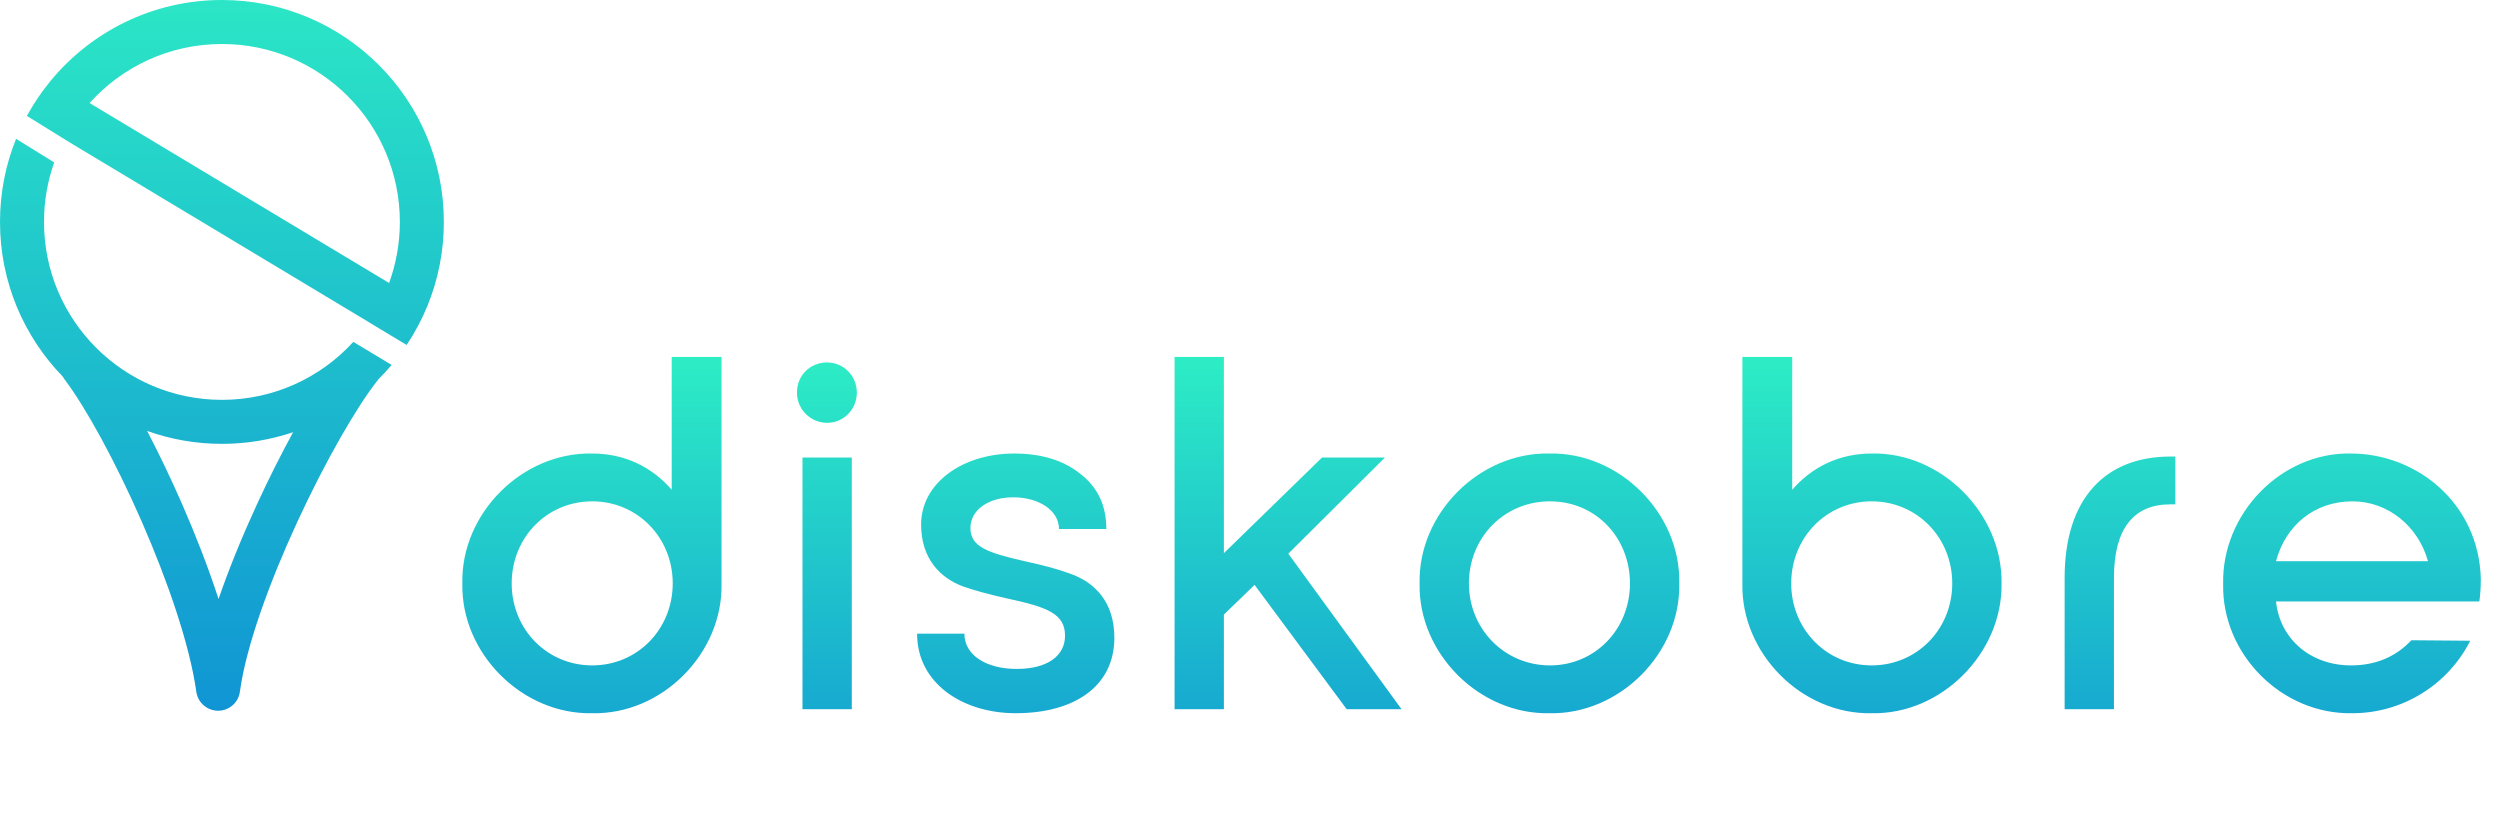 <svg width="168" height="55" viewBox="0 0 168 55" fill="none" xmlns="http://www.w3.org/2000/svg">
<g clip-path="url(#clip0_3_17660)">
<path fill-rule="evenodd" clip-rule="evenodd" d="M29.827 14.914C29.827 16.915 29.433 18.824 28.718 20.568C28.344 21.479 27.883 22.345 27.344 23.156L27.327 23.182L24.79 21.655L24.791 21.652L4.662 9.557L1.808 7.79C1.827 7.755 1.847 7.719 1.866 7.684C2.305 6.893 2.814 6.147 3.385 5.452C6.12 2.123 10.269 0 14.914 0C23.15 0 29.827 6.677 29.827 14.914ZM1.081 9.329C0.384 11.054 0 12.939 0 14.914C0 18.956 1.608 22.622 4.22 25.309C4.257 25.379 4.3 25.447 4.35 25.513C5.757 27.369 7.752 31 9.522 35.045C11.286 39.077 12.745 43.334 13.188 46.455C13.202 46.579 13.232 46.7 13.276 46.814C13.349 47.003 13.458 47.171 13.594 47.312C13.752 47.474 13.947 47.602 14.169 47.679C14.324 47.733 14.489 47.762 14.66 47.762C14.831 47.761 14.996 47.732 15.151 47.676C15.372 47.598 15.567 47.47 15.723 47.307C15.859 47.166 15.967 46.997 16.039 46.808C16.082 46.694 16.112 46.573 16.126 46.448C16.541 43.432 18.098 39.144 19.984 35.06C21.874 30.967 23.99 27.299 25.391 25.541C25.406 25.522 25.421 25.502 25.435 25.483C25.743 25.176 26.038 24.856 26.318 24.524L23.744 22.974C21.558 25.368 18.411 26.87 14.914 26.87C8.31 26.87 2.957 21.517 2.957 14.914C2.957 13.511 3.198 12.165 3.642 10.915L1.081 9.329ZM9.885 28.958C10.681 30.477 11.481 32.147 12.231 33.86C13.142 35.942 13.998 38.137 14.687 40.253C15.417 38.128 16.332 35.915 17.299 33.821C18.069 32.153 18.888 30.526 19.698 29.043C18.196 29.551 16.587 29.827 14.914 29.827C13.149 29.827 11.456 29.52 9.885 28.958ZM26.147 19.017L6.019 6.923C8.208 4.488 11.382 2.957 14.914 2.957C21.517 2.957 26.87 8.31 26.87 14.914C26.87 16.355 26.615 17.737 26.147 19.017Z" fill="url(#paint0_linear_3_17660)"/>
</g>
<path d="M39.796 47.928C44.496 48.029 48.589 43.903 48.487 39.203V23.984H45.139V32.912C43.82 31.39 41.994 30.477 39.796 30.477C35.095 30.376 30.969 34.502 31.07 39.203C30.969 43.903 35.095 48.029 39.796 47.928ZM34.385 39.203C34.385 36.125 36.752 33.69 39.796 33.69C42.839 33.69 45.207 36.125 45.207 39.203C45.207 42.28 42.839 44.715 39.796 44.715C36.752 44.715 34.385 42.28 34.385 39.203ZM53.555 26.385C53.555 27.501 54.468 28.414 55.584 28.414C56.7 28.414 57.579 27.501 57.579 26.385C57.579 25.269 56.7 24.356 55.584 24.356C54.468 24.356 53.555 25.201 53.555 26.385ZM53.927 47.657H57.241V30.748H53.927V47.657ZM61.628 42.584C61.628 45.932 64.705 47.928 68.256 47.928C72.179 47.928 74.885 46.135 74.885 42.855C74.885 40.454 73.566 39.135 71.942 38.56C71.131 38.255 70.116 37.985 68.865 37.714C66.329 37.139 65.213 36.734 65.213 35.482C65.213 34.265 66.43 33.419 68.087 33.419C69.812 33.419 71.165 34.299 71.165 35.55H74.344C74.344 33.961 73.769 32.743 72.585 31.83C71.435 30.917 69.947 30.477 68.155 30.477C64.671 30.477 61.898 32.472 61.898 35.246C61.898 37.545 63.183 38.831 64.705 39.405C65.483 39.676 66.464 39.947 67.681 40.217C70.353 40.792 71.57 41.232 71.57 42.72C71.57 44.072 70.387 44.952 68.324 44.952C66.295 44.952 64.807 44.039 64.807 42.584H61.628ZM78.931 47.657H82.245V41.299L84.308 39.304L90.497 47.657H94.183L86.574 37.207L93.067 30.748H88.84L82.245 37.173V23.984H78.931V47.657ZM112.847 39.203C112.949 34.502 108.823 30.376 104.122 30.477C99.421 30.376 95.295 34.502 95.397 39.203C95.295 43.903 99.421 48.029 104.122 47.928C108.823 48.029 112.949 43.903 112.847 39.203ZM98.711 39.203C98.711 36.125 101.078 33.69 104.156 33.69C107.233 33.69 109.533 36.125 109.533 39.203C109.533 42.28 107.199 44.715 104.156 44.715C101.112 44.715 98.711 42.28 98.711 39.203ZM117.088 39.203C116.987 43.903 121.079 48.029 125.78 47.928C130.447 48.029 134.573 43.903 134.505 39.203C134.573 34.502 130.447 30.376 125.78 30.477C123.581 30.477 121.755 31.39 120.436 32.912V23.984H117.088V39.203ZM120.369 39.203C120.369 36.125 122.736 33.69 125.78 33.69C128.823 33.69 131.191 36.125 131.191 39.203C131.191 42.28 128.823 44.715 125.78 44.715C122.736 44.715 120.369 42.28 120.369 39.203ZM138.743 47.657H142.057V38.831C142.057 35.482 143.41 33.893 145.845 33.893H146.183V30.68H145.845C141.55 30.68 138.743 33.419 138.743 38.831V47.657ZM157.986 30.477C153.285 30.376 149.294 34.535 149.396 39.236C149.294 43.937 153.319 48.029 158.087 47.928C161.469 47.928 164.513 46 166.001 43.058L162.044 43.024C160.996 44.14 159.643 44.715 157.986 44.715C155.28 44.715 153.217 42.956 152.947 40.42H166.61C166.677 39.98 166.711 39.473 166.711 38.898C166.576 33.791 162.382 30.477 157.986 30.477ZM152.947 37.714C153.589 35.313 155.517 33.69 158.087 33.69C160.489 33.69 162.518 35.381 163.16 37.714H152.947Z" fill="url(#paint1_linear_3_17660)"/>
<defs>
<linearGradient id="paint0_linear_3_17660" x1="14.914" y1="0" x2="14.914" y2="47.762" gradientUnits="userSpaceOnUse">
<stop stop-color="#2BE6C6"/>
<stop offset="1" stop-color="#1095D4"/>
</linearGradient>
<linearGradient id="paint1_linear_3_17660" x1="98.883" y1="17.657" x2="98.883" y2="54.991" gradientUnits="userSpaceOnUse">
<stop stop-color="#33FFC2"/>
<stop offset="1" stop-color="#1095D4"/>
</linearGradient>
<clipPath id="clip0_3_17660">
<rect width="29.827" height="47.762" fill="white"/>
</clipPath>
</defs>
</svg>
